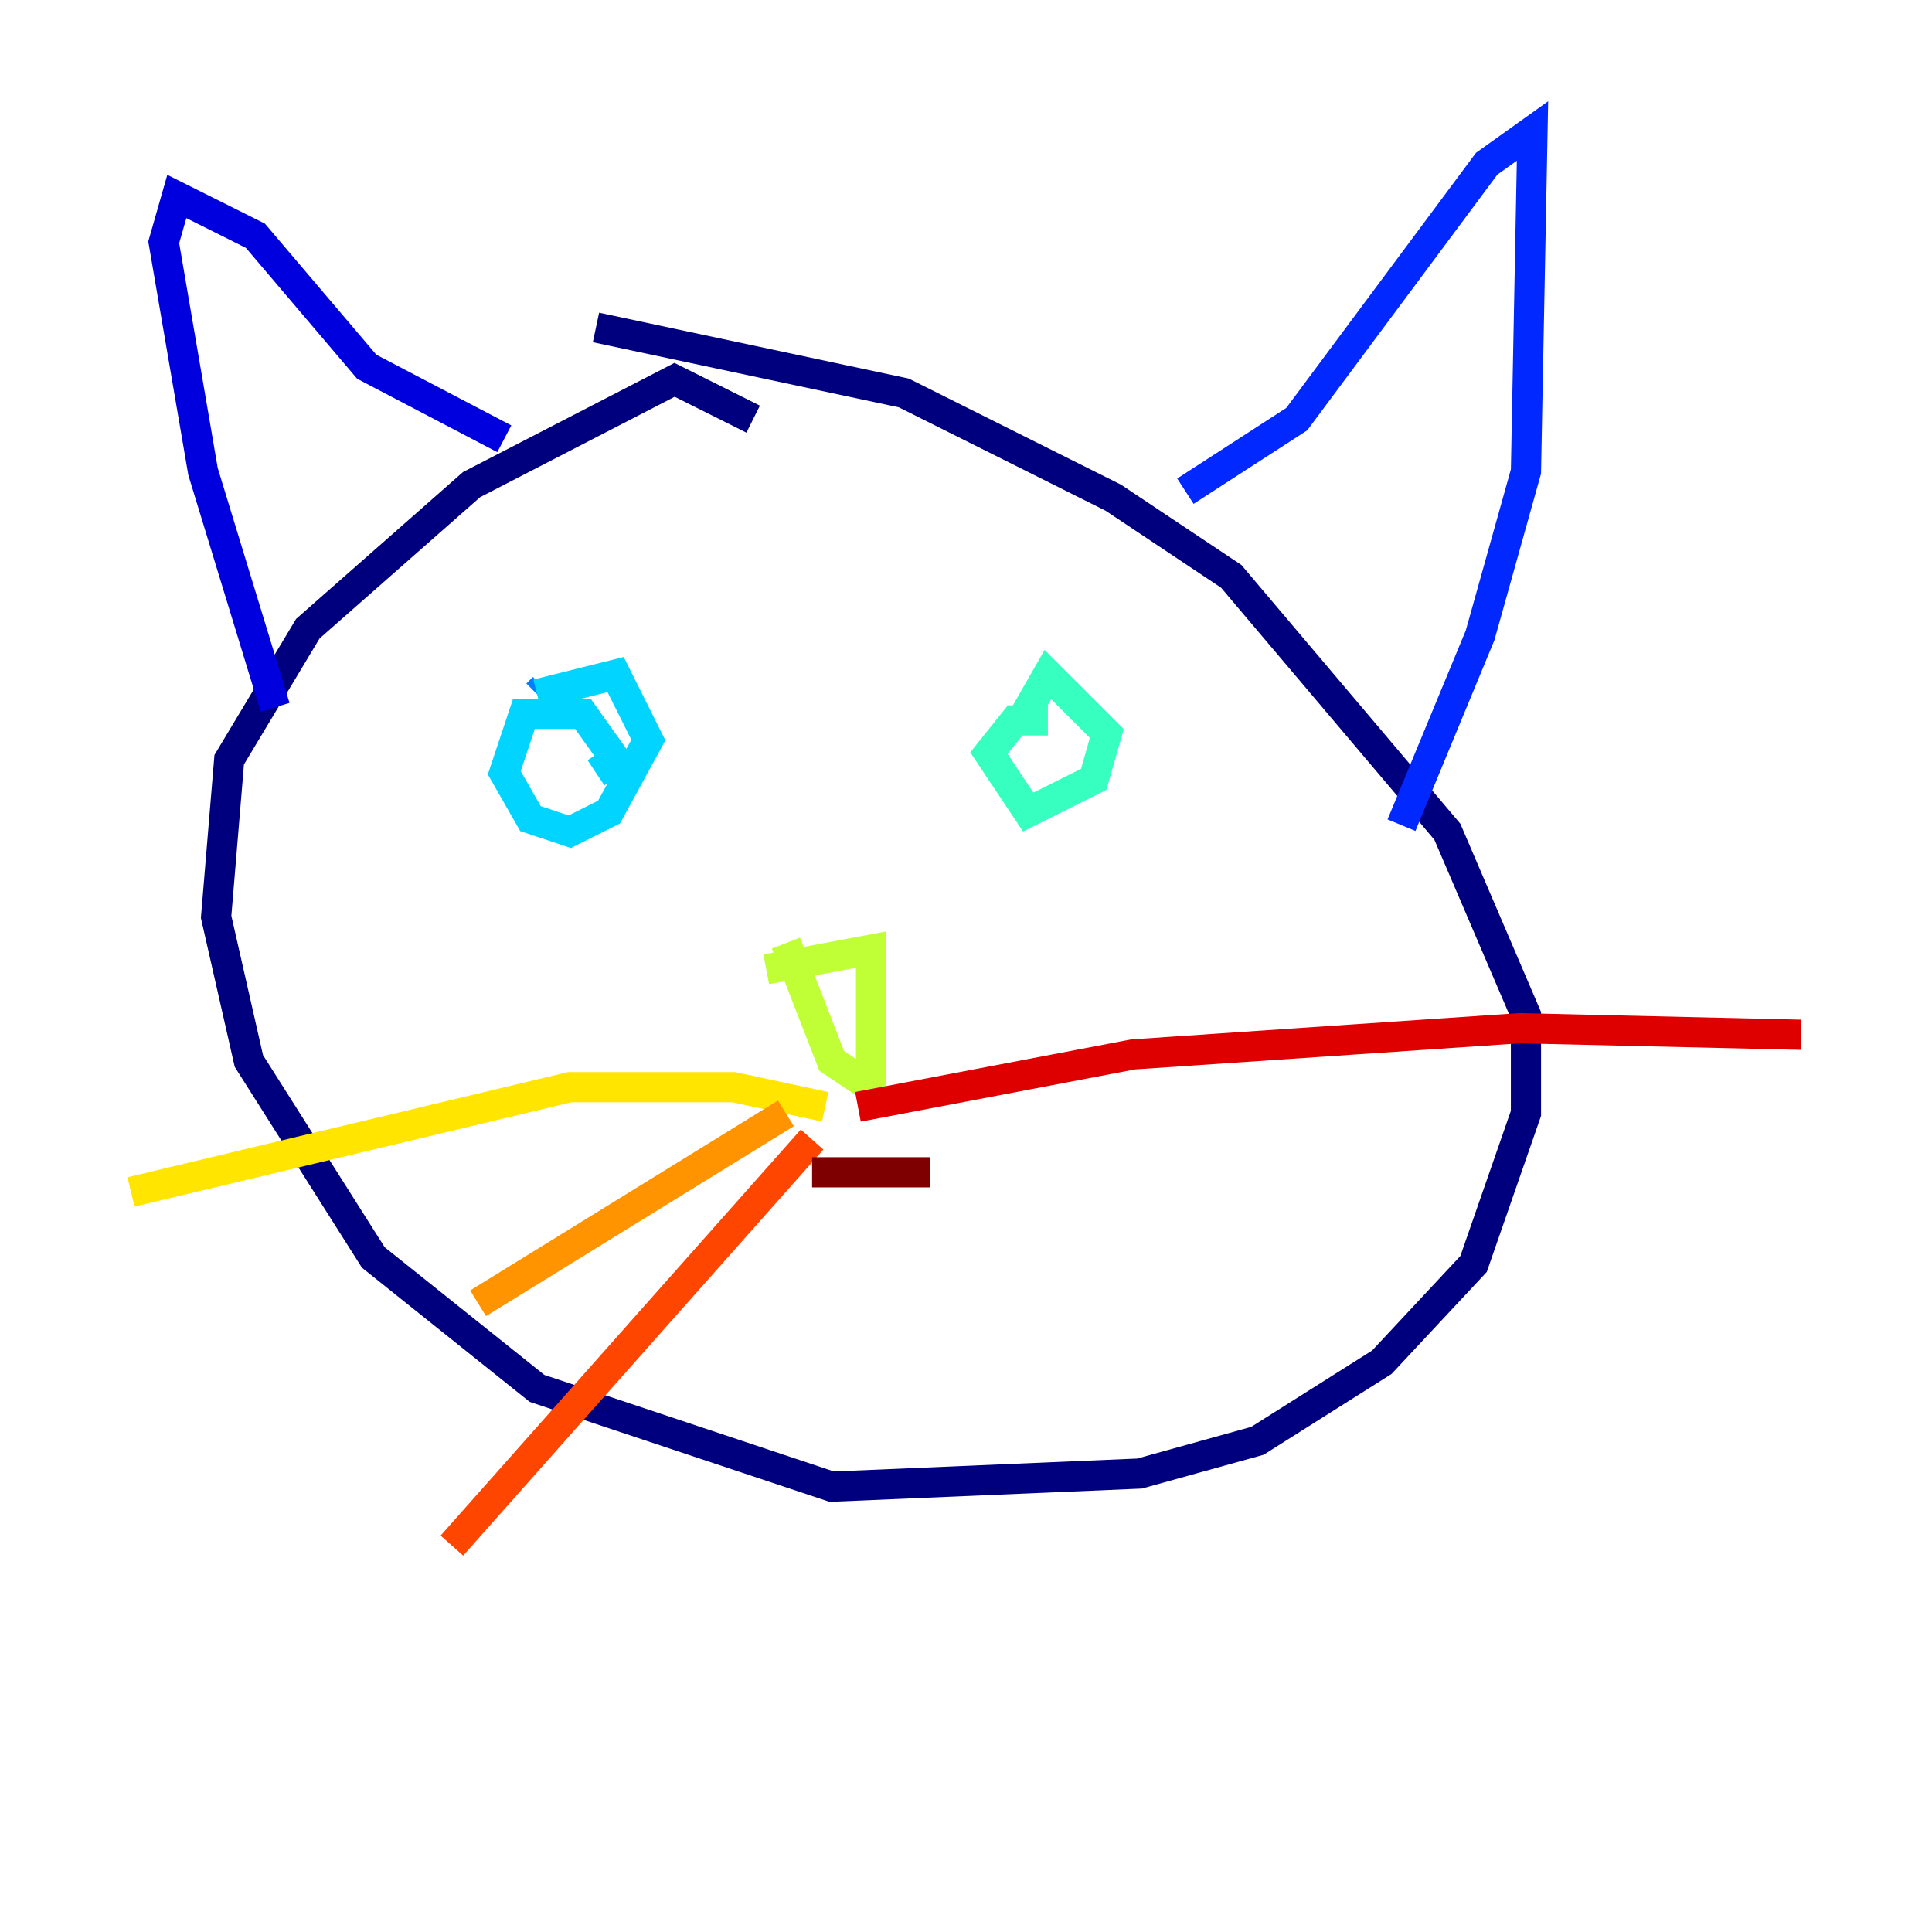 <?xml version="1.0" encoding="utf-8" ?>
<svg baseProfile="tiny" height="128" version="1.2" viewBox="0,0,128,128" width="128" xmlns="http://www.w3.org/2000/svg" xmlns:ev="http://www.w3.org/2001/xml-events" xmlns:xlink="http://www.w3.org/1999/xlink"><defs /><polyline fill="none" points="49.898,27.77 44.691,25.166 31.241,32.108 20.393,41.654 15.186,50.332 14.319,60.746 16.488,70.291 24.732,83.308 35.58,91.986 55.105,98.495 75.498,97.627 83.308,95.458 91.552,90.251 97.627,83.742 101.098,73.763 101.098,67.254 95.891,55.105 81.573,38.183 73.763,32.976 59.878,26.034 39.485,21.695" stroke="#00007f" stroke-width="2" /><polyline fill="none" points="33.41,29.071 24.298,24.298 16.922,15.62 11.715,13.017 10.848,16.054 13.451,31.241 18.224,46.861" stroke="#0000de" stroke-width="2" /><polyline fill="none" points="78.536,32.542 85.912,27.77 98.495,10.848 101.532,8.678 101.098,31.241 98.061,42.088 92.854,54.671" stroke="#0028ff" stroke-width="2" /><polyline fill="none" points="35.58,45.993 36.014,45.559" stroke="#0080ff" stroke-width="2" /><polyline fill="none" points="35.58,45.993 40.786,44.691 42.956,49.031 40.352,53.803 37.749,55.105 35.146,54.237 33.41,51.2 34.712,47.295 38.617,47.295 40.786,50.332 39.485,51.2" stroke="#00d4ff" stroke-width="2" /><polyline fill="none" points="67.688,47.729 69.424,44.691 73.329,48.597 72.461,51.634 68.122,53.803 65.519,49.898 67.254,47.729 69.424,47.729" stroke="#36ffc0" stroke-width="2" /><polyline fill="none" points="50.766,64.217 50.766,64.217" stroke="#7cff79" stroke-width="2" /><polyline fill="none" points="50.766,64.217 57.709,62.915 57.709,72.027 55.105,70.291 52.068,62.481" stroke="#c0ff36" stroke-width="2" /><polyline fill="none" points="54.671,73.329 48.597,72.027 37.749,72.027 8.678,78.969" stroke="#ffe500" stroke-width="2" /><polyline fill="none" points="52.068,73.763 31.675,86.346" stroke="#ff9400" stroke-width="2" /><polyline fill="none" points="53.803,75.498 29.939,102.4" stroke="#ff4600" stroke-width="2" /><polyline fill="none" points="56.841,73.329 75.064,69.858 100.664,68.122 119.322,68.556" stroke="#de0000" stroke-width="2" /><polyline fill="none" points="53.803,77.668 61.614,77.668" stroke="#7f0000" stroke-width="2" /></svg>
